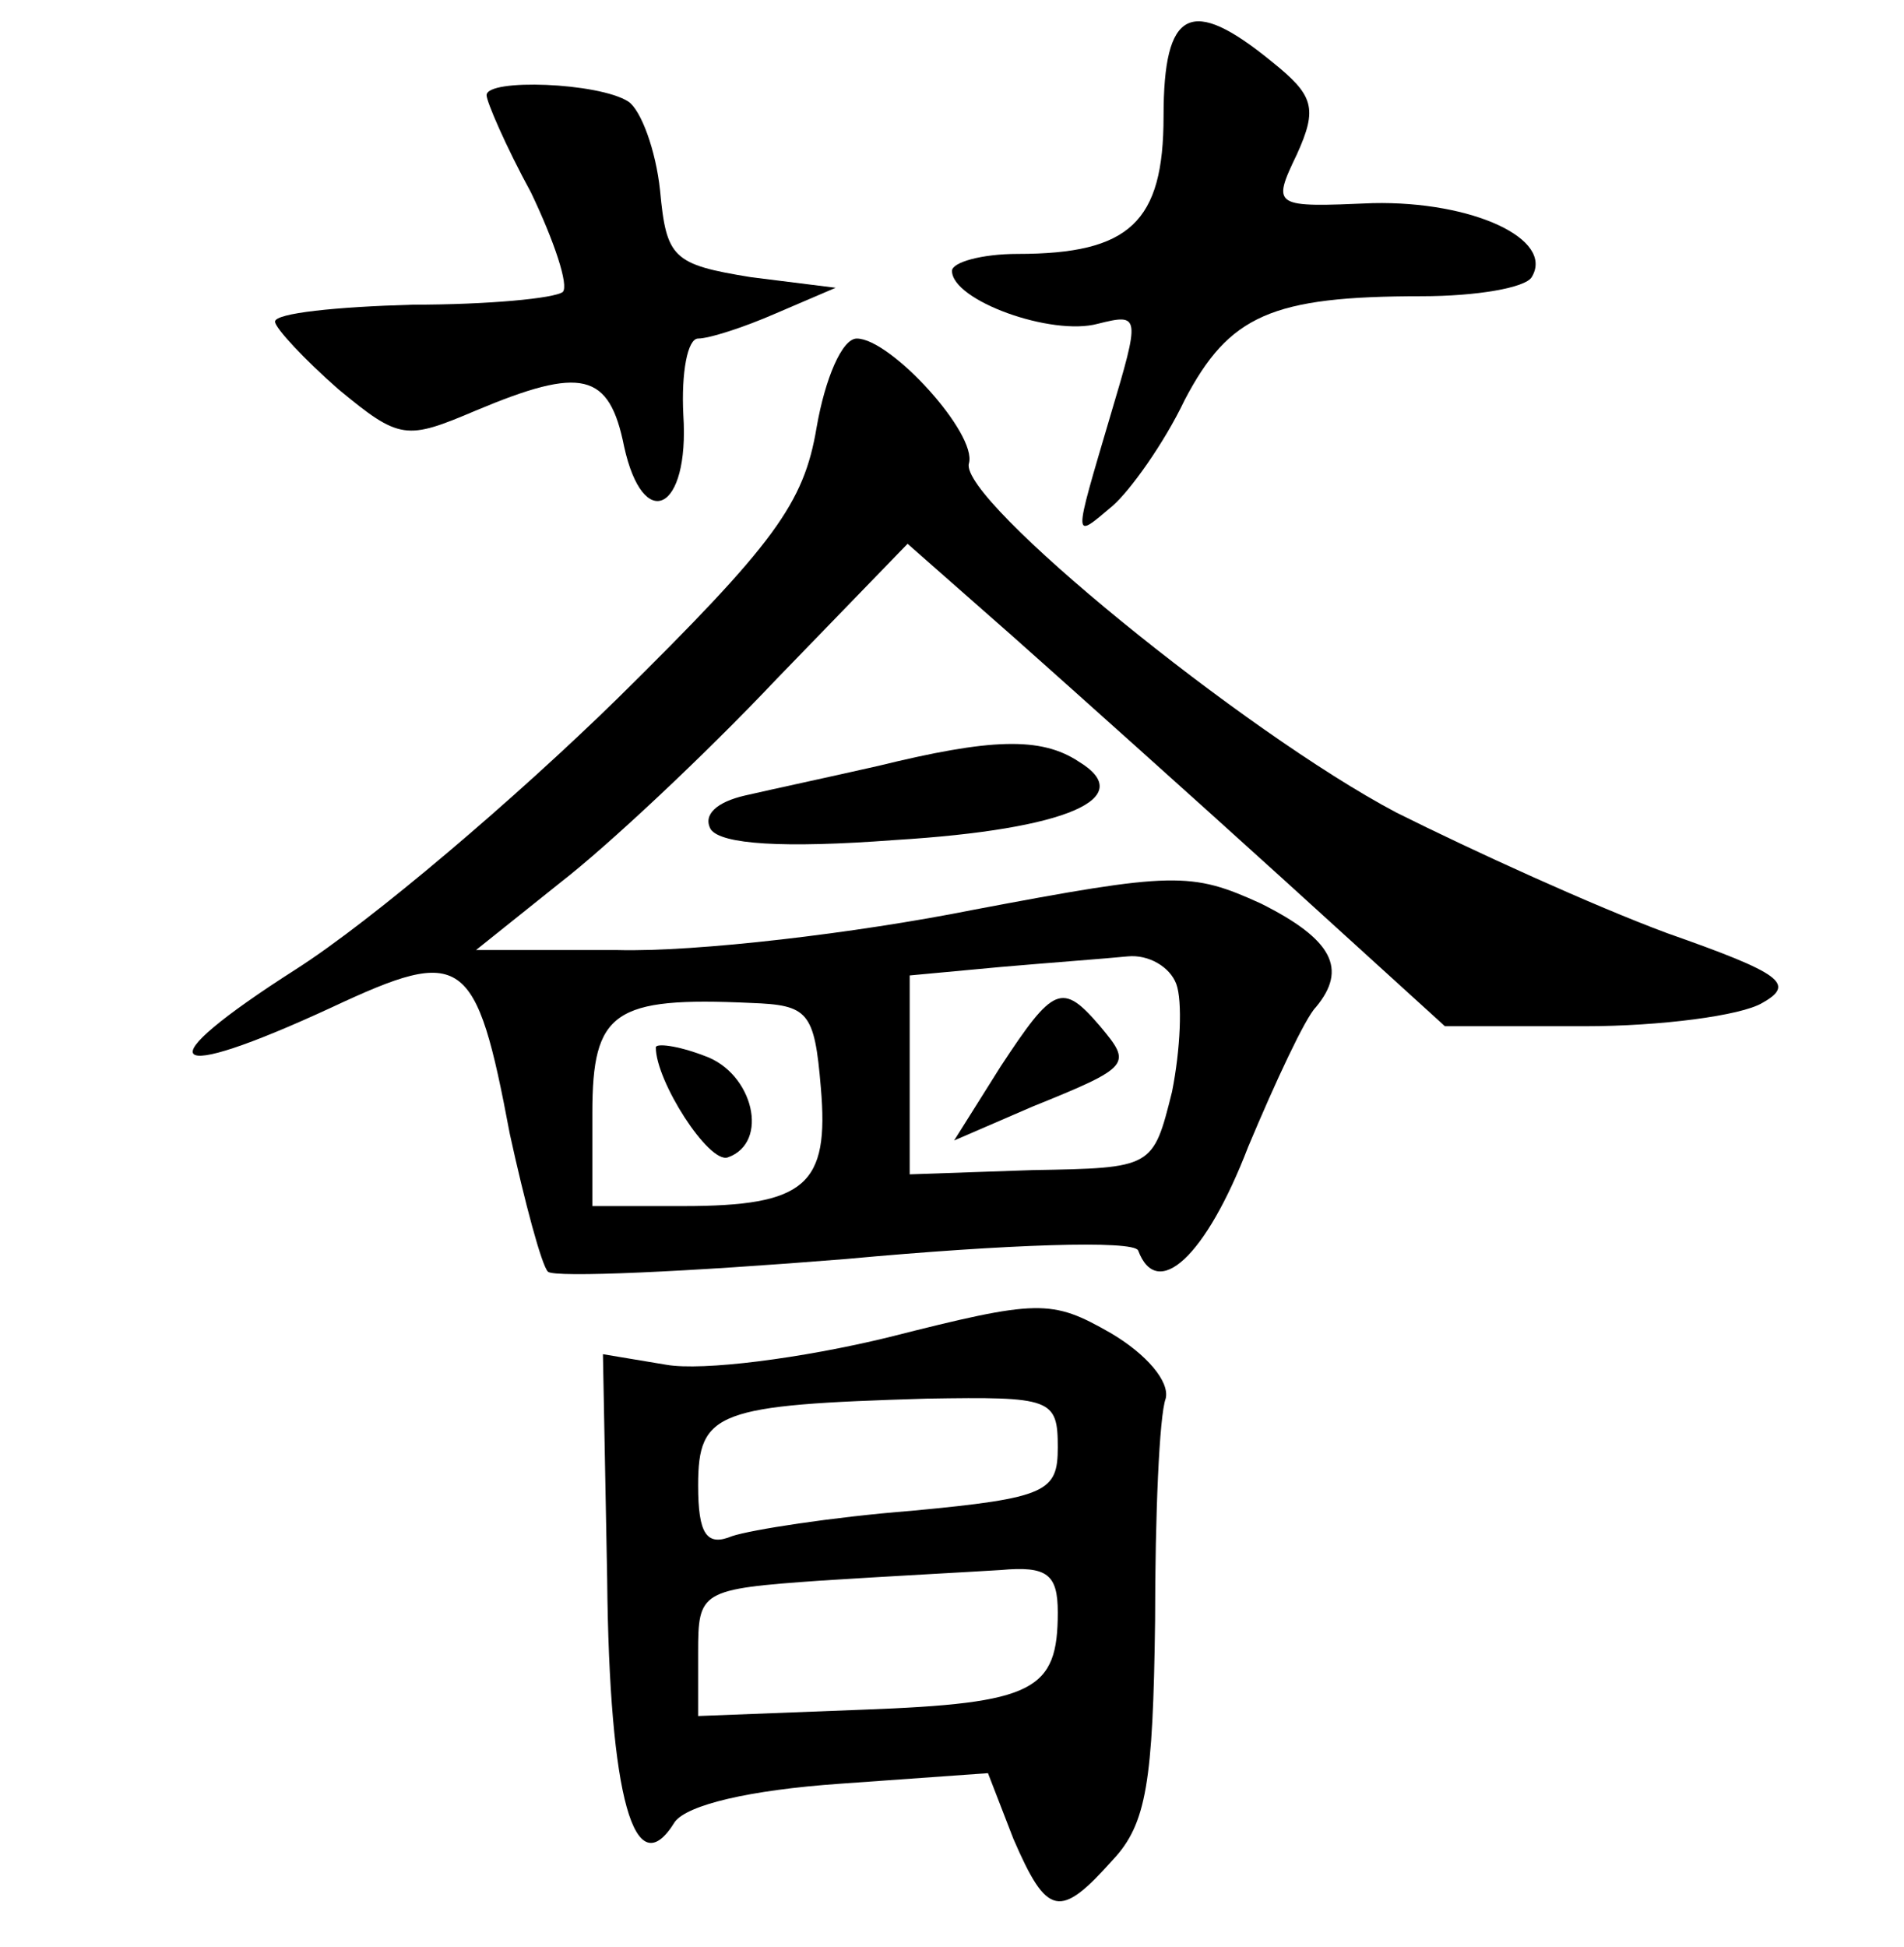 <?xml version="1.0" standalone="no"?>
<!DOCTYPE svg PUBLIC "-//W3C//DTD SVG 20010904//EN"
 "http://www.w3.org/TR/2001/REC-SVG-20010904/DTD/svg10.dtd">
<svg version="1.0" xmlns="http://www.w3.org/2000/svg"
 width="90pt" height="92pt" viewBox="0 0 90 92"
 preserveAspectRatio="xMidYMid meet">
<g transform="translate(0,92) scale(0.1,-0.1)"
fill="#000000" stroke="none">
<path d="M550 865 c0 -50 -16 -65 -69 -65 -17 0 -31 -4 -31 -8 0 -14 47 -31
69 -25 20 5 20 4 6 -43 -18 -61 -18 -59 1 -43 8 7 24 29 34 50 21 40 41 49
112 49 26 0 49 4 52 9 11 18 -28 36 -75 35 -47 -2 -48 -2 -36 23 10 22 8 28
-12 44 -38 31 -51 25 -51 -26z"/>
<path d="M230 875 c0 -3 9 -24 21 -46 11 -23 18 -44 15 -47 -4 -3 -35 -6 -71
-6 -36 -1 -65 -4 -65 -8 0 -3 14 -18 30 -32 29 -24 32 -24 65 -10 50 21 63 18
70 -17 9 -41 31 -31 28 15 -1 20 2 36 7 36 5 0 21 5 37 12 l28 12 -40 5 c-37
6 -40 9 -43 41 -2 19 -9 38 -15 42 -14 9 -67 11 -67 3z"/>
<path d="M386 718 c-6 -36 -20 -55 -94 -128 -48 -47 -116 -105 -152 -128 -72
-46 -63 -55 17 -18 62 29 68 25 84 -60 7 -32 15 -62 18 -65 3 -3 67 0 141 6
76 7 136 9 138 4 9 -24 32 -3 52 49 13 31 27 61 32 66 15 18 8 32 -26 49 -33
15 -41 15 -136 -3 -55 -11 -131 -20 -168 -19 l-67 0 40 32 c22 17 68 60 102
96 l62 64 50 -44 c27 -24 84 -75 127 -114 l77 -70 66 0 c36 0 74 5 84 11 16 9
9 14 -45 33 -35 13 -92 39 -128 57 -72 38 -207 148 -202 165 4 14 -37 59 -53
59 -7 0 -15 -19 -19 -42z m170 -263 c3 -8 2 -31 -2 -51 -9 -36 -9 -36 -66 -37
l-58 -2 0 47 0 47 43 4 c23 2 50 4 60 5 10 1 20 -5 23 -13z m-168 -49 c4 -46
-7 -56 -65 -56 l-43 0 0 44 c0 48 10 55 75 52 27 -1 30 -4 33 -40z"/>
<path d="M473 416 l-22 -35 37 16 c47 19 47 20 32 38 -18 21 -22 19 -47 -19z"/>
<path d="M310 425 c0 -16 25 -55 34 -52 20 7 12 40 -11 48 -13 5 -23 6 -23 4z"/>
<path d="M415 558 c-22 -5 -50 -11 -63 -14 -13 -3 -20 -9 -16 -16 5 -7 34 -9
87 -5 82 5 115 20 87 37 -18 12 -42 11 -95 -2z"/>
<path d="M420 288 c-41 -10 -88 -16 -105 -13 l-30 5 2 -106 c1 -104 13 -146
32 -115 6 8 35 15 78 18 l70 5 12 -31 c16 -37 22 -38 47 -10 16 17 19 37 20
113 0 50 2 97 5 105 2 8 -9 21 -26 31 -28 16 -34 16 -105 -2z m80 -52 c0 -21
-5 -24 -69 -30 -38 -3 -76 -9 -85 -12 -12 -5 -16 1 -16 24 0 35 9 38 108 41
59 1 62 0 62 -23z m0 -78 c0 -37 -11 -43 -92 -46 l-78 -3 0 30 c0 29 1 30 58
34 31 2 69 4 85 5 22 2 27 -2 27 -20z"/>
</g>
</svg>
